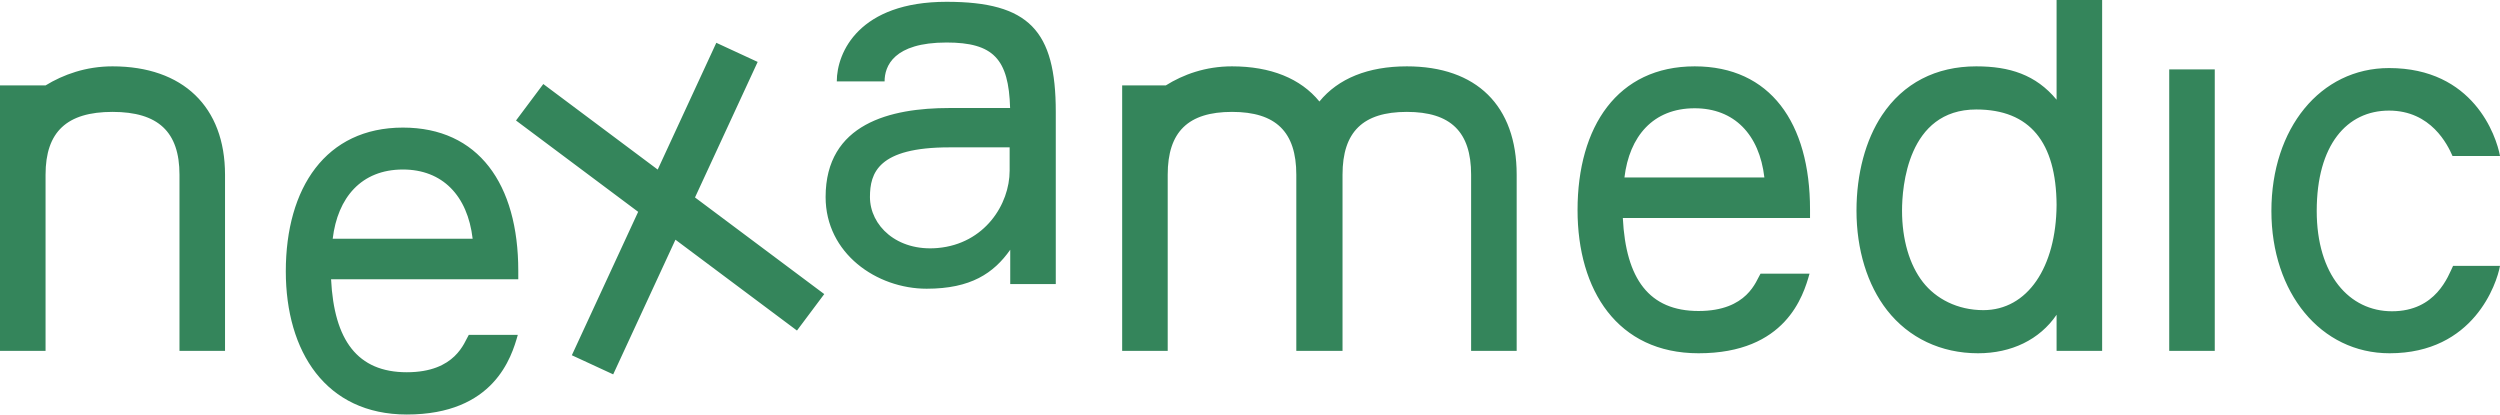 <svg width="193" height="32" viewBox="0 0 193 32" fill="none" xmlns="http://www.w3.org/2000/svg">
<g clip-path="url(#clip0_1420_2509)">
<path d="M117.087 13.485V27.086H113.57V13.485C113.57 10.178 111.993 8.638 108.607 8.638C105.22 8.638 103.643 10.178 103.643 13.485V27.086H100.075V13.485C100.075 10.178 98.497 8.638 95.111 8.638C91.725 8.638 90.147 10.178 90.147 13.485V27.086H86.631V6.593H90.002C91.344 5.753 93.059 5.122 95.111 5.122C98.094 5.122 100.409 6.057 101.859 7.836C103.309 6.057 105.624 5.122 108.607 5.122C113.996 5.122 117.087 8.17 117.087 13.485ZM8.686 5.122C6.63 5.122 4.889 5.756 3.517 6.594V6.593H0V27.086H3.517V13.485C3.517 10.178 5.159 8.638 8.686 8.638C12.213 8.638 13.856 10.178 13.856 13.485V27.086H17.372V13.485C17.372 8.248 14.125 5.122 8.686 5.122ZM58.492 4.78L55.3 3.304L50.775 13.091L41.943 6.487L39.836 9.303L49.266 16.353L44.146 27.425L47.338 28.901L52.145 18.505L61.526 25.518L63.632 22.703L53.654 15.243L58.492 4.78ZM184.66 24.03C181.365 24.03 178.851 21.217 178.851 16.284C178.851 11.184 181.179 8.538 184.433 8.538C187.687 8.538 188.964 11.194 189.334 12.042H193C192.712 10.473 190.941 5.254 184.433 5.254C179.12 5.254 175.352 9.921 175.352 16.284C175.352 22.606 179.161 27.272 184.474 27.272C190.982 27.272 192.753 21.884 193 20.527H189.376C189.005 21.291 188.079 24.03 184.66 24.03ZM167.464 27.086H170.98V5.359H167.464V27.086ZM158.768 0H162.285V27.086H158.768V24.3C157.456 26.225 155.278 27.272 152.702 27.272C149.849 27.272 147.355 26.091 145.679 23.945C144.158 21.999 143.321 19.27 143.321 16.26C143.321 13.421 144.02 10.806 145.289 8.897C146.93 6.427 149.448 5.122 152.569 5.122C155.127 5.122 157.166 5.761 158.768 7.697V0ZM158.768 15.819C158.739 10.986 156.711 8.452 152.569 8.452C147.251 8.452 146.837 14.472 146.837 16.26C146.837 18.488 147.41 20.449 148.451 21.782C149.446 23.055 151.103 23.943 153.116 23.943C156.517 23.943 158.736 20.641 158.768 15.819ZM81.506 8.628V21.929H77.99V19.28C76.715 21.091 74.948 22.289 71.539 22.289C67.679 22.289 63.737 19.565 63.737 15.21C63.737 9.531 68.76 8.339 73.286 8.339H77.98C77.874 4.547 76.684 3.282 73.075 3.282C68.981 3.282 68.29 5.11 68.29 6.285H64.6C64.6 4.025 66.334 0.139 73.075 0.139C79.438 0.139 81.506 2.361 81.506 8.628ZM77.944 11.376H73.286C67.788 11.376 67.16 13.353 67.16 15.21C67.16 17.408 69.235 19.427 72.394 19.146C76.02 18.823 77.944 15.772 77.944 13.175L77.944 11.376ZM125.282 16.831C125.516 21.543 127.319 24.009 131.128 24.009C134.912 24.009 135.564 21.681 135.913 21.127H139.696C139.218 22.834 137.869 27.272 131.128 27.272C124.865 27.272 121.787 22.407 121.787 16.218C121.787 9.774 124.871 5.122 130.829 5.122C136.658 5.122 139.734 9.475 139.734 16.176V16.831L125.282 16.831ZM125.407 13.7H136.21C135.823 10.37 133.874 8.358 130.829 8.358C127.611 8.358 125.787 10.533 125.407 13.7ZM25.559 21.558C25.793 26.27 27.596 28.737 31.405 28.737C35.189 28.737 35.842 26.409 36.19 25.854H39.974C39.495 27.562 38.147 32 31.405 32C25.142 32 22.064 27.134 22.064 20.946C22.064 14.502 25.148 9.85 31.107 9.85C36.935 9.85 40.011 14.203 40.011 20.903V21.558L25.559 21.558ZM25.685 18.428H36.488C36.1 15.098 34.151 13.086 31.107 13.086C27.888 13.086 26.064 15.261 25.685 18.428Z" fill="#34855B"/>
</g>
<defs>
<clipPath id="clip0_1420_2509">
<rect width="193" height="32" fill="white"/>
</clipPath>
</defs>
</svg>
